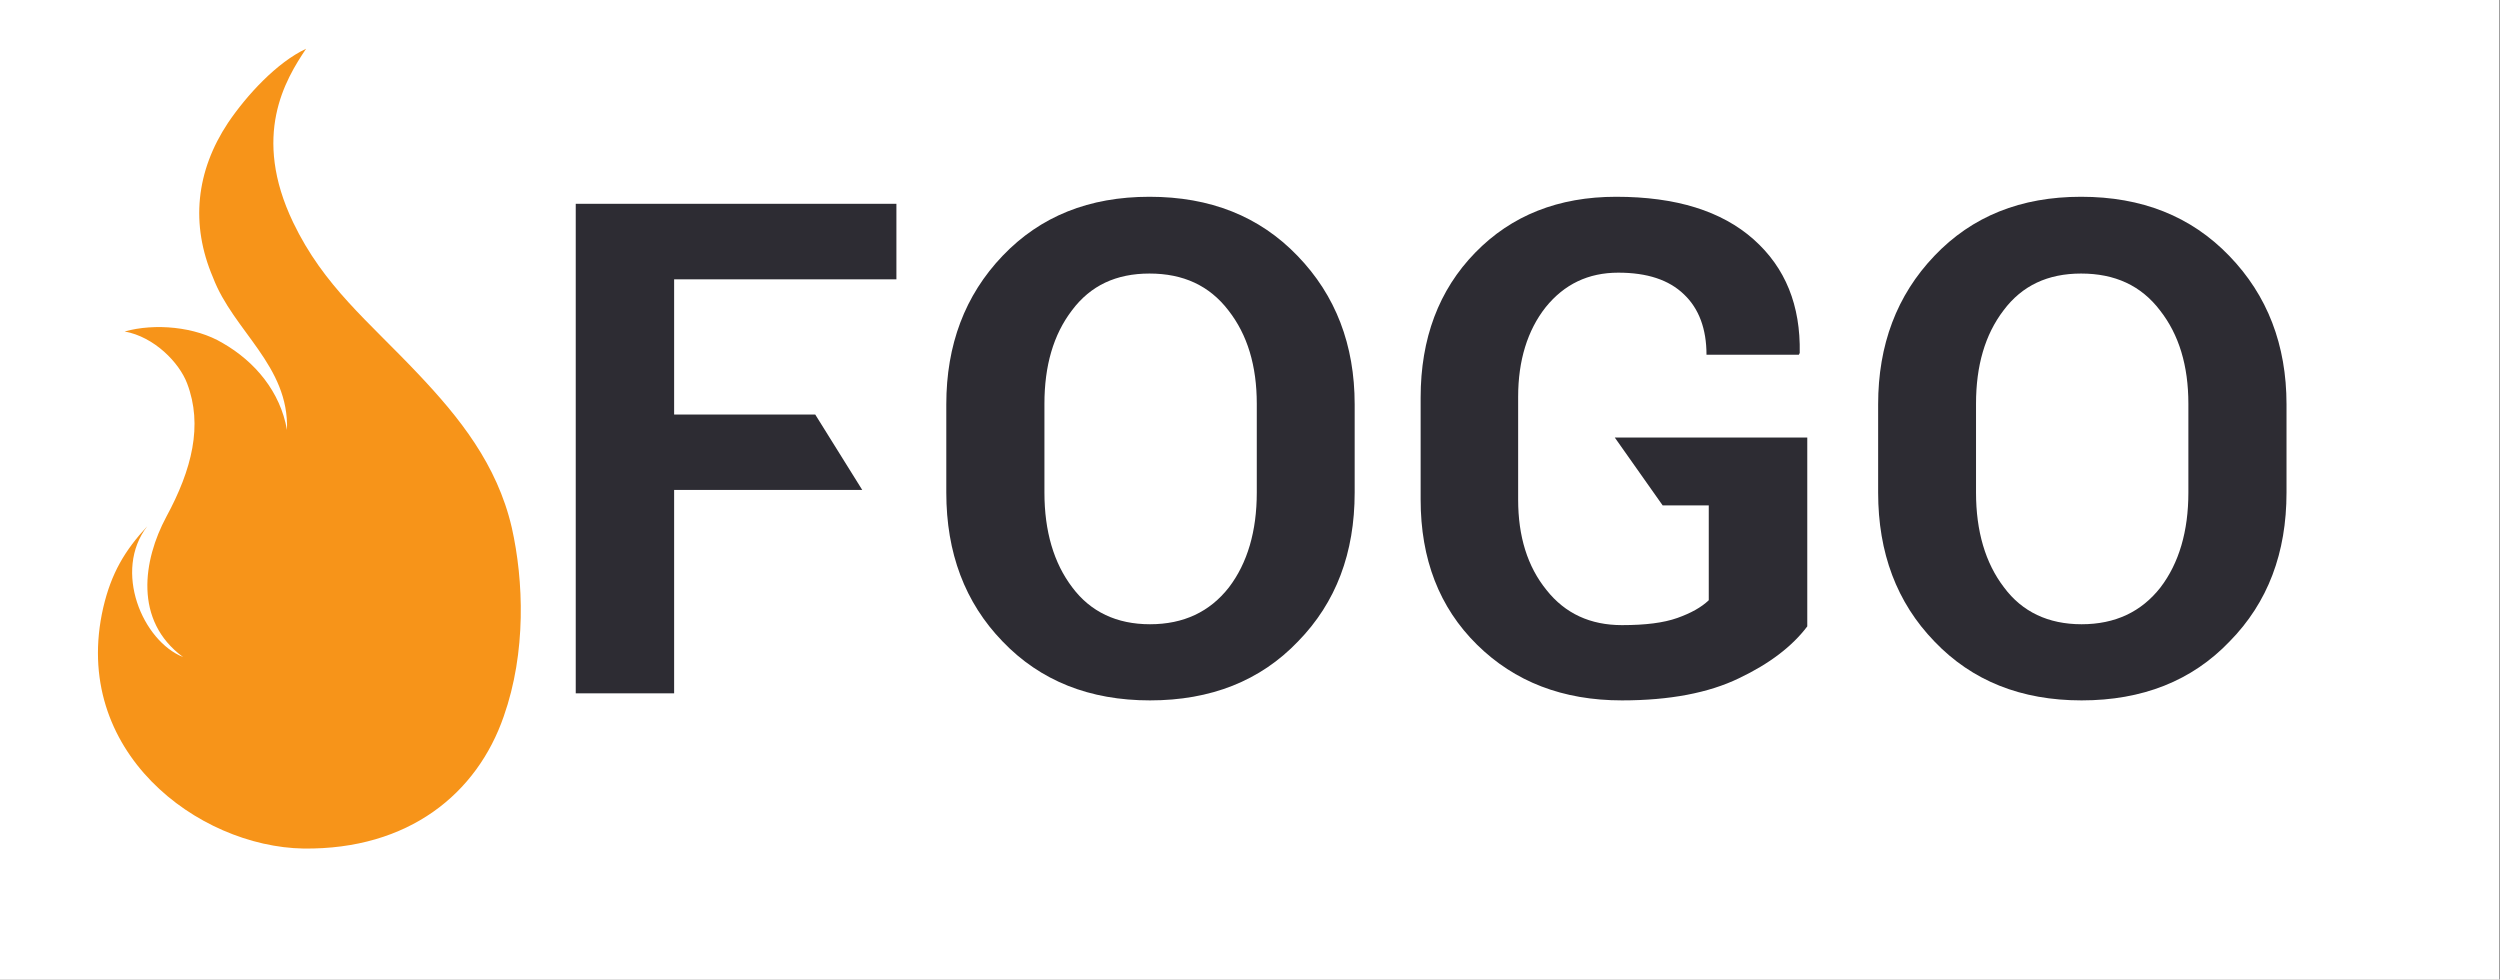 <?xml version="1.0" encoding="UTF-8"?>

<svg version="1.2" baseProfile="tiny" width="198.96mm" height="77.96mm" viewBox="0 0 19896 7796" preserveAspectRatio="xMidYMid" fill-rule="evenodd" clip-path="url(#presentation_clip_path)" stroke-width="28.222" stroke-linejoin="round" xmlns="http://www.w3.org/2000/svg" xmlns:ooo="http://xml.openoffice.org/svg/export" xmlns:xlink="http://www.w3.org/1999/xlink" xml:space="preserve">
 <rect x="0" y="0" width="19896" height="7796" fill="#808080" stroke="none"/>
 <defs class="ClipPathGroup">
  <clipPath id="presentation_clip_path" clipPathUnits="userSpaceOnUse">
   <rect x="0" y="0" width="19896" height="7796"/>
  </clipPath>
 </defs>
 <defs class="TextShapeIndex">
  <g ooo:slide="id1" ooo:id-list="id3 id4 id5 id6 id7 id8"/>
 </defs>
 <defs class="EmbeddedBulletChars">
  <g id="bullet-char-template(57356)" transform="scale(0,-0)">
   <path d="M 580,1141 L 1163,571 580,0 -4,571 580,1141 Z"/>
  </g>
  <g id="bullet-char-template(57354)" transform="scale(0,-0)">
   <path d="M 8,1128 L 1137,1128 1137,0 8,0 8,1128 Z"/>
  </g>
  <g id="bullet-char-template(10146)" transform="scale(0,-0)">
   <path d="M 174,0 L 602,739 174,1481 1456,739 174,0 Z M 1358,739 L 309,1346 659,739 1358,739 Z"/>
  </g>
  <g id="bullet-char-template(10132)" transform="scale(0,-0)">
   <path d="M 2015,739 L 1276,0 717,0 1260,543 174,543 174,936 1260,936 717,1481 1274,1481 2015,739 Z"/>
  </g>
  <g id="bullet-char-template(10007)" transform="scale(0,-0)">
   <path d="M 0,-2 C -7,14 -16,27 -25,37 L 356,567 C 262,823 215,952 215,954 215,979 228,992 255,992 264,992 276,990 289,987 310,991 331,999 354,1012 L 381,999 492,748 772,1049 836,1024 860,1049 C 881,1039 901,1025 922,1006 886,937 835,863 770,784 769,783 710,716 594,584 L 774,223 C 774,196 753,168 711,139 L 727,119 C 717,90 699,76 672,76 641,76 570,178 457,381 L 164,-76 C 142,-110 111,-127 72,-127 30,-127 9,-110 8,-76 1,-67 -2,-52 -2,-32 -2,-23 -1,-13 0,-2 Z"/>
  </g>
  <g id="bullet-char-template(10004)" transform="scale(0,-0)">
   <path d="M 285,-33 C 182,-33 111,30 74,156 52,228 41,333 41,471 41,549 55,616 82,672 116,743 169,778 240,778 293,778 328,747 346,684 L 369,508 C 377,444 397,411 428,410 L 1163,1116 C 1174,1127 1196,1133 1229,1133 1271,1133 1292,1118 1292,1087 L 1292,965 C 1292,929 1282,901 1262,881 L 442,47 C 390,-6 338,-33 285,-33 Z"/>
  </g>
  <g id="bullet-char-template(9679)" transform="scale(0,-0)">
   <path d="M 813,0 C 632,0 489,54 383,161 276,268 223,411 223,592 223,773 276,916 383,1023 489,1130 632,1184 813,1184 992,1184 1136,1130 1245,1023 1353,916 1407,772 1407,592 1407,412 1353,268 1245,161 1136,54 992,0 813,0 Z"/>
  </g>
  <g id="bullet-char-template(8226)" transform="scale(0,-0)">
   <path d="M 346,457 C 273,457 209,483 155,535 101,586 74,649 74,723 74,796 101,859 155,911 209,963 273,989 346,989 419,989 480,963 531,910 582,859 608,796 608,723 608,648 583,586 532,535 482,483 420,457 346,457 Z"/>
  </g>
  <g id="bullet-char-template(8211)" transform="scale(0,-0)">
   <path d="M -4,459 L 1135,459 1135,606 -4,606 -4,459 Z"/>
  </g>
 </defs>
 <defs class="TextEmbeddedBitmaps"/>
 <g>
  <g id="id2" class="Master_Slide">
   <g id="bg-id2" class="Background"/>
   <g id="bo-id2" class="BackgroundObjects"/>
  </g>
 </g>
 <g class="SlideGroup">
  <g>
   <g id="id1" class="Slide" clip-path="url(#presentation_clip_path)">
    <g class="Page">
     <g class="com.sun.star.drawing.PolyPolygonShape">
      <g id="id3">
       <path fill="rgb(255,255,255)" stroke="none" d="M 0,0 L 19890,0 19890,7811 0,7811 0,0 Z"/>
      </g>
     </g>
     <g class="com.sun.star.drawing.ClosedBezierShape">
      <g id="id4">
       <path fill="rgb(247,148,25)" stroke="none" d="M 2415,6753 C 1577,6739 558,5980 822,4834 886,4562 992,4382 1172,4188 897,4544 1136,5102 1457,5229 1062,4939 1140,4456 1323,4114 1528,3736 1616,3384 1489,3051 1426,2885 1228,2681 992,2638 1232,2571 1553,2599 1772,2730 2030,2878 2231,3118 2284,3422 2302,2910 1857,2635 1695,2208 1514,1785 1560,1361 1815,977 1963,758 2203,497 2436,388 2270,635 2002,1079 2333,1770 2577,2278 2926,2550 3332,2980 3653,3320 3956,3694 4073,4199 4168,4622 4189,5190 4009,5701 3797,6315 3254,6763 2415,6753 Z"/>
      </g>
     </g>
     <g class="com.sun.star.drawing.PolyPolygonShape">
      <g id="id5">
       <path fill="rgb(45,44,51)" stroke="none" d="M 6862,3899 L 5365,3899 5365,5518 4582,5518 4582,1622 7134,1622 7134,2223 5365,2223 5365,3299 6488,3299 6862,3899 Z"/>
      </g>
     </g>
     <g class="com.sun.star.drawing.ClosedBezierShape">
      <g id="id6">
       <path fill="rgb(45,44,51)" stroke="none" d="M 10002,3214 C 10002,2911 9928,2664 9776,2470 9624,2272 9416,2177 9148,2177 8883,2177 8679,2272 8531,2470 8383,2664 8312,2911 8312,3214 L 8312,3920 C 8312,4227 8386,4481 8534,4675 8679,4869 8887,4968 9152,4968 9420,4968 9628,4869 9780,4675 9928,4481 10002,4227 10002,3920 L 10002,3214 Z M 10781,3920 C 10781,4400 10633,4795 10330,5105 10030,5419 9635,5574 9152,5574 8672,5574 8280,5419 7979,5105 7679,4795 7531,4400 7531,3920 L 7531,3218 C 7531,2745 7679,2350 7979,2036 8280,1721 8668,1566 9148,1566 9631,1566 10023,1721 10326,2036 10630,2350 10781,2745 10781,3218 L 10781,3920 Z"/>
      </g>
     </g>
     <g class="com.sun.star.drawing.ClosedBezierShape">
      <g id="id7">
       <path fill="rgb(45,44,51)" stroke="none" d="M 14383,4985 C 14263,5144 14083,5282 13839,5398 13599,5514 13289,5574 12908,5574 12438,5574 12054,5426 11754,5130 11454,4834 11306,4449 11306,3976 L 11306,3165 C 11306,2692 11451,2308 11740,2011 12029,1714 12403,1566 12862,1566 13338,1566 13701,1679 13956,1905 14210,2131 14330,2431 14323,2809 L 14316,2823 13581,2823 C 13581,2618 13521,2456 13402,2343 13282,2227 13109,2170 12879,2170 12640,2170 12449,2262 12301,2445 12156,2629 12082,2869 12082,3158 L 12082,3976 C 12082,4269 12156,4509 12308,4696 12456,4883 12657,4975 12908,4975 13095,4975 13239,4957 13349,4918 13458,4879 13539,4834 13599,4777 L 13599,4022 13232,4022 12851,3482 14383,3482 14383,4985 Z"/>
      </g>
     </g>
     <g class="com.sun.star.drawing.ClosedBezierShape">
      <g id="id8">
       <path fill="rgb(45,44,51)" stroke="none" d="M 17416,3214 C 17416,2911 17342,2664 17190,2470 17039,2272 16831,2177 16562,2177 16298,2177 16093,2272 15945,2470 15797,2664 15726,2911 15726,3214 L 15726,3920 C 15726,4227 15800,4481 15949,4675 16093,4869 16301,4968 16566,4968 16834,4968 17042,4869 17194,4675 17342,4481 17416,4227 17416,3920 L 17416,3214 Z M 18197,3920 C 18197,4400 18049,4795 17744,5105 17444,5419 17049,5574 16566,5574 16086,5574 15695,5419 15395,5105 15095,4795 14947,4400 14947,3920 L 14947,3218 C 14947,2745 15095,2350 15395,2036 15695,1721 16083,1566 16562,1566 17046,1566 17437,1721 17741,2036 18045,2350 18197,2745 18197,3218 L 18197,3920 Z"/>
      </g>
     </g>
    </g>
   </g>
  </g>
 </g>
</svg>